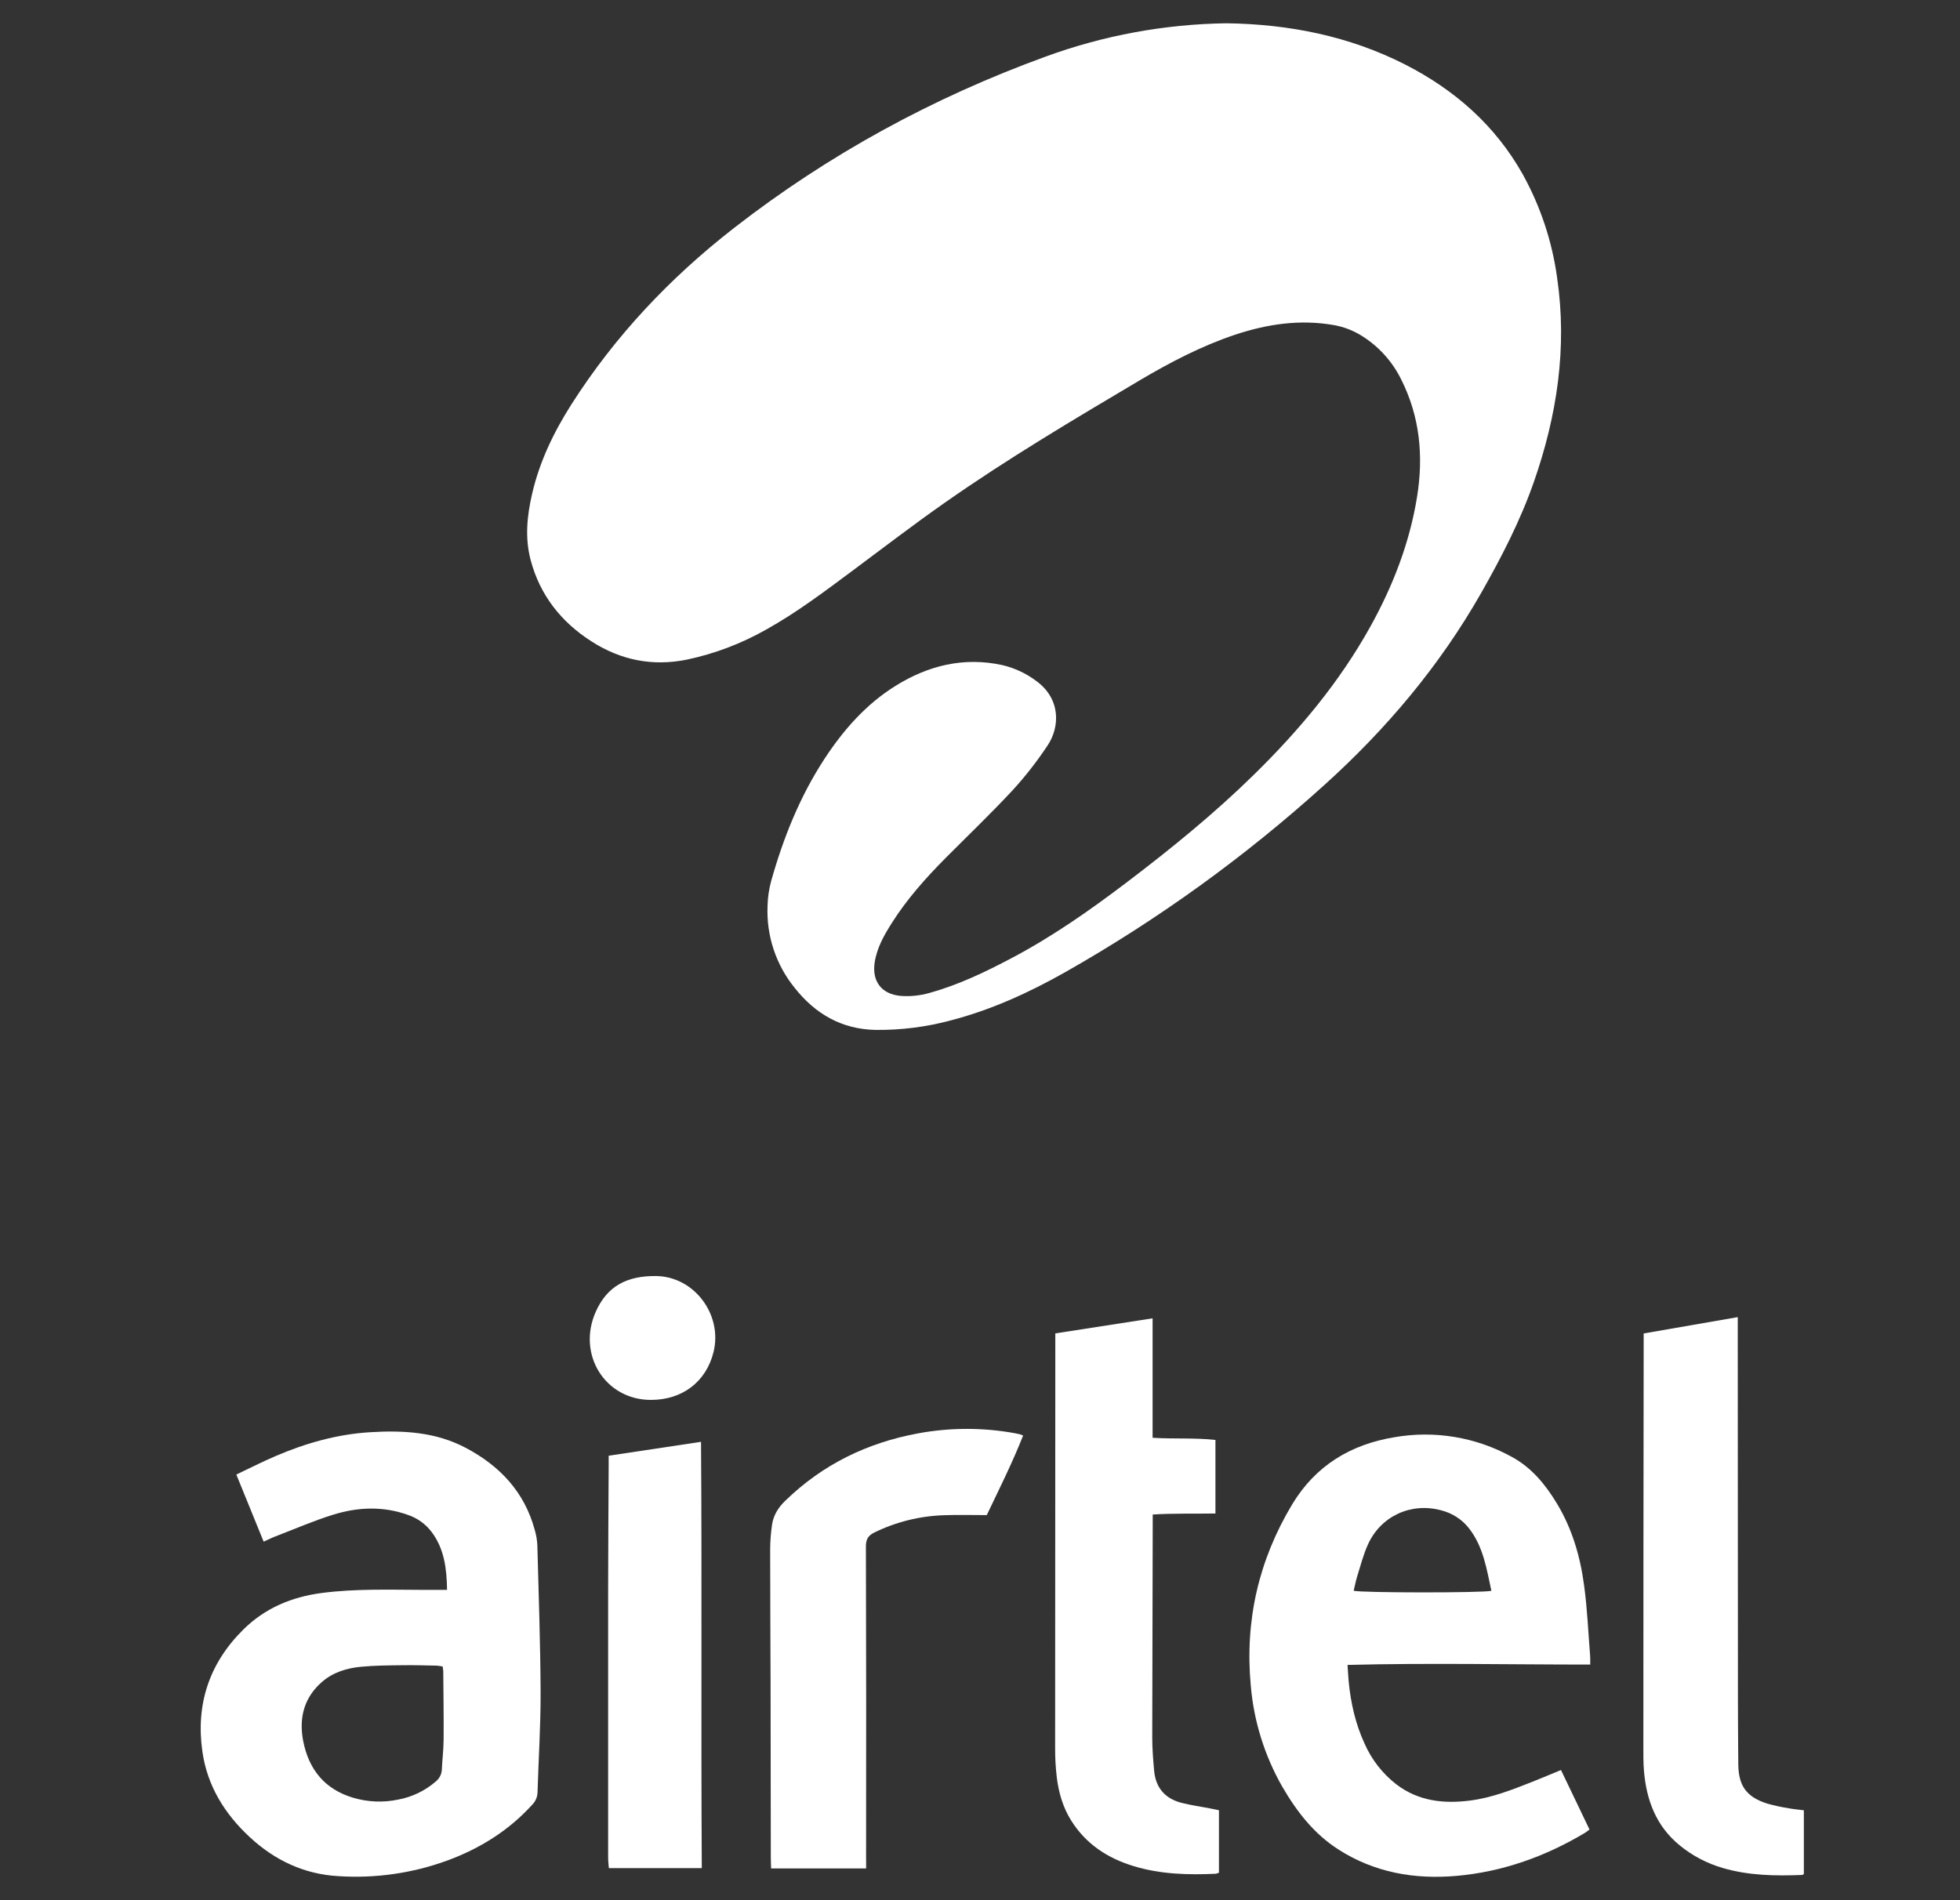 <svg width="33" height="32" viewBox="0 0 33 32" fill="none" xmlns="http://www.w3.org/2000/svg">
        <rect x="0" y="0" width="33" height="32" fill="#333333" stroke="none"/>
        <path d="M20.648 0.392C21.707 0.407 22.718 0.608 23.661 1.088C24.493 1.514 25.172 2.109 25.635 2.93C25.936 3.472 26.133 4.065 26.217 4.679C26.389 5.858 26.215 6.999 25.826 8.114C25.598 8.768 25.281 9.381 24.939 9.984C24.241 11.211 23.345 12.274 22.302 13.216C20.965 14.426 19.498 15.486 17.929 16.375C17.321 16.718 16.69 17.006 16.012 17.183C15.597 17.295 15.168 17.349 14.738 17.344C14.171 17.332 13.728 17.075 13.383 16.64C13.065 16.25 12.901 15.757 12.923 15.254C12.926 15.114 12.947 14.975 12.983 14.84C13.188 14.111 13.467 13.413 13.883 12.777C14.202 12.291 14.581 11.859 15.078 11.55C15.63 11.206 16.23 11.059 16.878 11.201C17.081 11.249 17.272 11.338 17.439 11.462C17.867 11.767 17.844 12.246 17.639 12.552C17.463 12.818 17.267 13.07 17.052 13.305C16.687 13.698 16.299 14.069 15.921 14.449C15.586 14.786 15.272 15.139 15.017 15.541C14.885 15.749 14.763 15.962 14.726 16.213C14.68 16.527 14.843 16.741 15.16 16.771C15.325 16.784 15.49 16.767 15.648 16.722C16.135 16.587 16.588 16.37 17.032 16.135C17.718 15.773 18.35 15.33 18.967 14.862C19.714 14.295 20.441 13.704 21.111 13.047C21.874 12.299 22.554 11.486 23.074 10.549C23.454 9.864 23.734 9.14 23.859 8.365C23.969 7.682 23.907 7.016 23.591 6.389C23.438 6.079 23.2 5.819 22.904 5.641C22.767 5.559 22.617 5.503 22.46 5.475C21.888 5.374 21.334 5.457 20.791 5.638C20.224 5.828 19.698 6.104 19.187 6.406C18.078 7.064 16.968 7.722 15.911 8.463C15.381 8.834 14.867 9.229 14.348 9.615C13.879 9.964 13.413 10.316 12.9 10.602C12.484 10.838 12.034 11.009 11.566 11.108C10.985 11.226 10.45 11.117 9.958 10.801C9.448 10.474 9.091 10.024 8.934 9.43C8.835 9.054 8.874 8.682 8.96 8.312C9.086 7.768 9.325 7.275 9.622 6.808C10.358 5.654 11.284 4.675 12.36 3.838C13.955 2.598 15.71 1.643 17.608 0.952C18.582 0.596 19.61 0.407 20.648 0.392Z" fill="#FFFFFF"/>
        <path d="M7.527 26.774C7.521 26.412 7.48 26.086 7.271 25.804C7.169 25.667 7.028 25.565 6.866 25.511C6.45 25.362 6.026 25.379 5.613 25.507C5.282 25.609 4.963 25.749 4.639 25.873C4.575 25.897 4.516 25.927 4.439 25.962C4.286 25.583 4.136 25.216 3.979 24.832C4.207 24.724 4.421 24.614 4.642 24.52C5.151 24.302 5.68 24.152 6.235 24.119C6.791 24.085 7.339 24.115 7.845 24.384C8.416 24.687 8.829 25.124 9.002 25.76C9.027 25.843 9.042 25.929 9.047 26.016C9.069 26.842 9.098 27.668 9.102 28.494C9.104 29.058 9.067 29.623 9.05 30.188C9.047 30.265 9.015 30.339 8.96 30.393C8.565 30.828 8.081 31.129 7.534 31.331C6.946 31.546 6.32 31.636 5.696 31.595C5.12 31.563 4.623 31.327 4.203 30.936C3.782 30.545 3.488 30.072 3.407 29.493C3.295 28.7 3.523 28.011 4.094 27.445C4.46 27.081 4.912 26.892 5.421 26.826C5.984 26.753 6.55 26.772 7.115 26.774L7.527 26.774ZM7.453 28.064C7.419 28.058 7.386 28.053 7.352 28.05C7.16 28.046 6.966 28.04 6.773 28.043C6.542 28.046 6.309 28.047 6.079 28.069C5.841 28.091 5.611 28.161 5.426 28.32C5.12 28.583 5.03 28.928 5.104 29.316C5.197 29.796 5.465 30.131 5.943 30.274C6.19 30.348 6.451 30.359 6.703 30.306C6.937 30.263 7.155 30.158 7.335 30.003C7.365 29.979 7.39 29.949 7.408 29.915C7.426 29.881 7.437 29.843 7.439 29.805C7.446 29.636 7.468 29.468 7.469 29.299C7.472 28.913 7.466 28.527 7.463 28.14C7.461 28.115 7.457 28.089 7.453 28.064Z" fill="#FFFFFF"/>
        <path d="M26.774 28.032C25.401 28.032 24.054 28.003 22.688 28.038C22.695 28.134 22.699 28.225 22.707 28.314C22.742 28.677 22.821 29.029 22.974 29.361C23.093 29.633 23.278 29.87 23.512 30.051C23.883 30.333 24.307 30.379 24.752 30.322C25.119 30.275 25.461 30.14 25.802 30.005C25.959 29.943 26.114 29.877 26.282 29.808C26.442 30.143 26.599 30.472 26.762 30.81C26.732 30.832 26.704 30.856 26.672 30.874C26.007 31.269 25.292 31.523 24.52 31.591C23.816 31.652 23.144 31.536 22.536 31.147C22.122 30.882 21.832 30.507 21.589 30.088C21.291 29.566 21.11 28.985 21.059 28.387C20.958 27.294 21.19 26.278 21.755 25.336C22.149 24.682 22.738 24.326 23.474 24.204C24.151 24.085 24.849 24.201 25.451 24.533C25.788 24.715 26.023 25.003 26.217 25.326C26.473 25.751 26.608 26.22 26.672 26.706C26.725 27.097 26.741 27.494 26.773 27.89C26.776 27.93 26.774 27.973 26.774 28.032ZM25.11 26.789C25.03 26.424 24.976 26.051 24.736 25.741C24.617 25.587 24.448 25.479 24.259 25.433C23.755 25.299 23.248 25.532 23.032 26.009C22.954 26.179 22.909 26.363 22.852 26.542C22.827 26.623 22.811 26.707 22.791 26.789C22.926 26.825 24.971 26.826 25.11 26.79L25.11 26.789Z" fill="#FFFFFF"/>
        <path d="M17.768 22.455L19.406 22.201V24.213C19.77 24.235 20.116 24.211 20.464 24.249V25.488C20.112 25.494 19.767 25.483 19.408 25.505C19.408 25.575 19.408 25.627 19.408 25.679C19.405 26.872 19.402 28.065 19.4 29.258C19.4 29.446 19.415 29.634 19.432 29.822C19.459 30.11 19.619 30.292 19.898 30.362C20.052 30.401 20.21 30.423 20.366 30.453L20.523 30.485V31.537C20.505 31.546 20.486 31.552 20.467 31.555C20.002 31.576 19.539 31.564 19.09 31.427C18.65 31.295 18.284 31.055 18.036 30.66C17.895 30.436 17.823 30.184 17.792 29.924C17.773 29.761 17.764 29.597 17.765 29.433C17.765 27.167 17.766 24.902 17.768 22.637L17.768 22.455Z" fill="#FFFFFF"/>
        <path d="M27.674 22.456L29.258 22.181V22.4C29.258 24.458 29.259 26.515 29.261 28.573C29.261 28.949 29.264 29.326 29.267 29.703C29.269 30.075 29.405 30.264 29.76 30.375C29.881 30.408 30.003 30.435 30.127 30.454C30.203 30.468 30.279 30.474 30.371 30.486V31.56C30.362 31.567 30.352 31.572 30.341 31.575C29.892 31.593 29.444 31.586 29.006 31.458C28.741 31.381 28.494 31.252 28.281 31.077C27.883 30.752 27.721 30.316 27.679 29.824C27.667 29.68 27.669 29.534 27.669 29.39C27.669 27.139 27.671 24.888 27.674 22.638V22.456Z" fill="#FFFFFF"/>
        <path d="M14.583 31.465H12.983C12.981 31.398 12.978 31.337 12.978 31.277C12.976 30.316 12.975 29.354 12.974 28.393C12.972 27.625 12.967 26.857 12.967 26.089C12.968 25.95 12.979 25.811 12.999 25.673C13.023 25.516 13.105 25.385 13.22 25.275C13.848 24.663 14.601 24.296 15.46 24.138C15.998 24.039 16.549 24.038 17.087 24.136C17.116 24.141 17.144 24.147 17.172 24.154C17.186 24.158 17.199 24.165 17.226 24.175C17.044 24.637 16.822 25.078 16.614 25.515C16.364 25.515 16.128 25.508 15.893 25.517C15.486 25.53 15.087 25.629 14.721 25.808C14.617 25.859 14.579 25.923 14.579 26.042C14.584 27.791 14.585 29.541 14.582 31.29L14.583 31.465Z" fill="#FFFFFF"/>
        <path d="M11.803 24.281C11.82 26.678 11.801 29.062 11.816 31.46H10.251C10.247 31.402 10.239 31.341 10.239 31.281C10.239 29.774 10.239 28.266 10.239 26.759C10.239 26.068 10.245 25.377 10.248 24.686C10.248 24.634 10.248 24.581 10.248 24.515L11.803 24.281Z" fill="#FFFFFF"/>
        <path d="M10.955 23.575C10.191 23.573 9.712 22.812 10.029 22.094C10.224 21.653 10.559 21.486 11.041 21.489C11.688 21.494 12.168 22.138 12.014 22.767C11.891 23.269 11.488 23.577 10.955 23.575Z" fill="#FFFFFF"/>
        </svg>